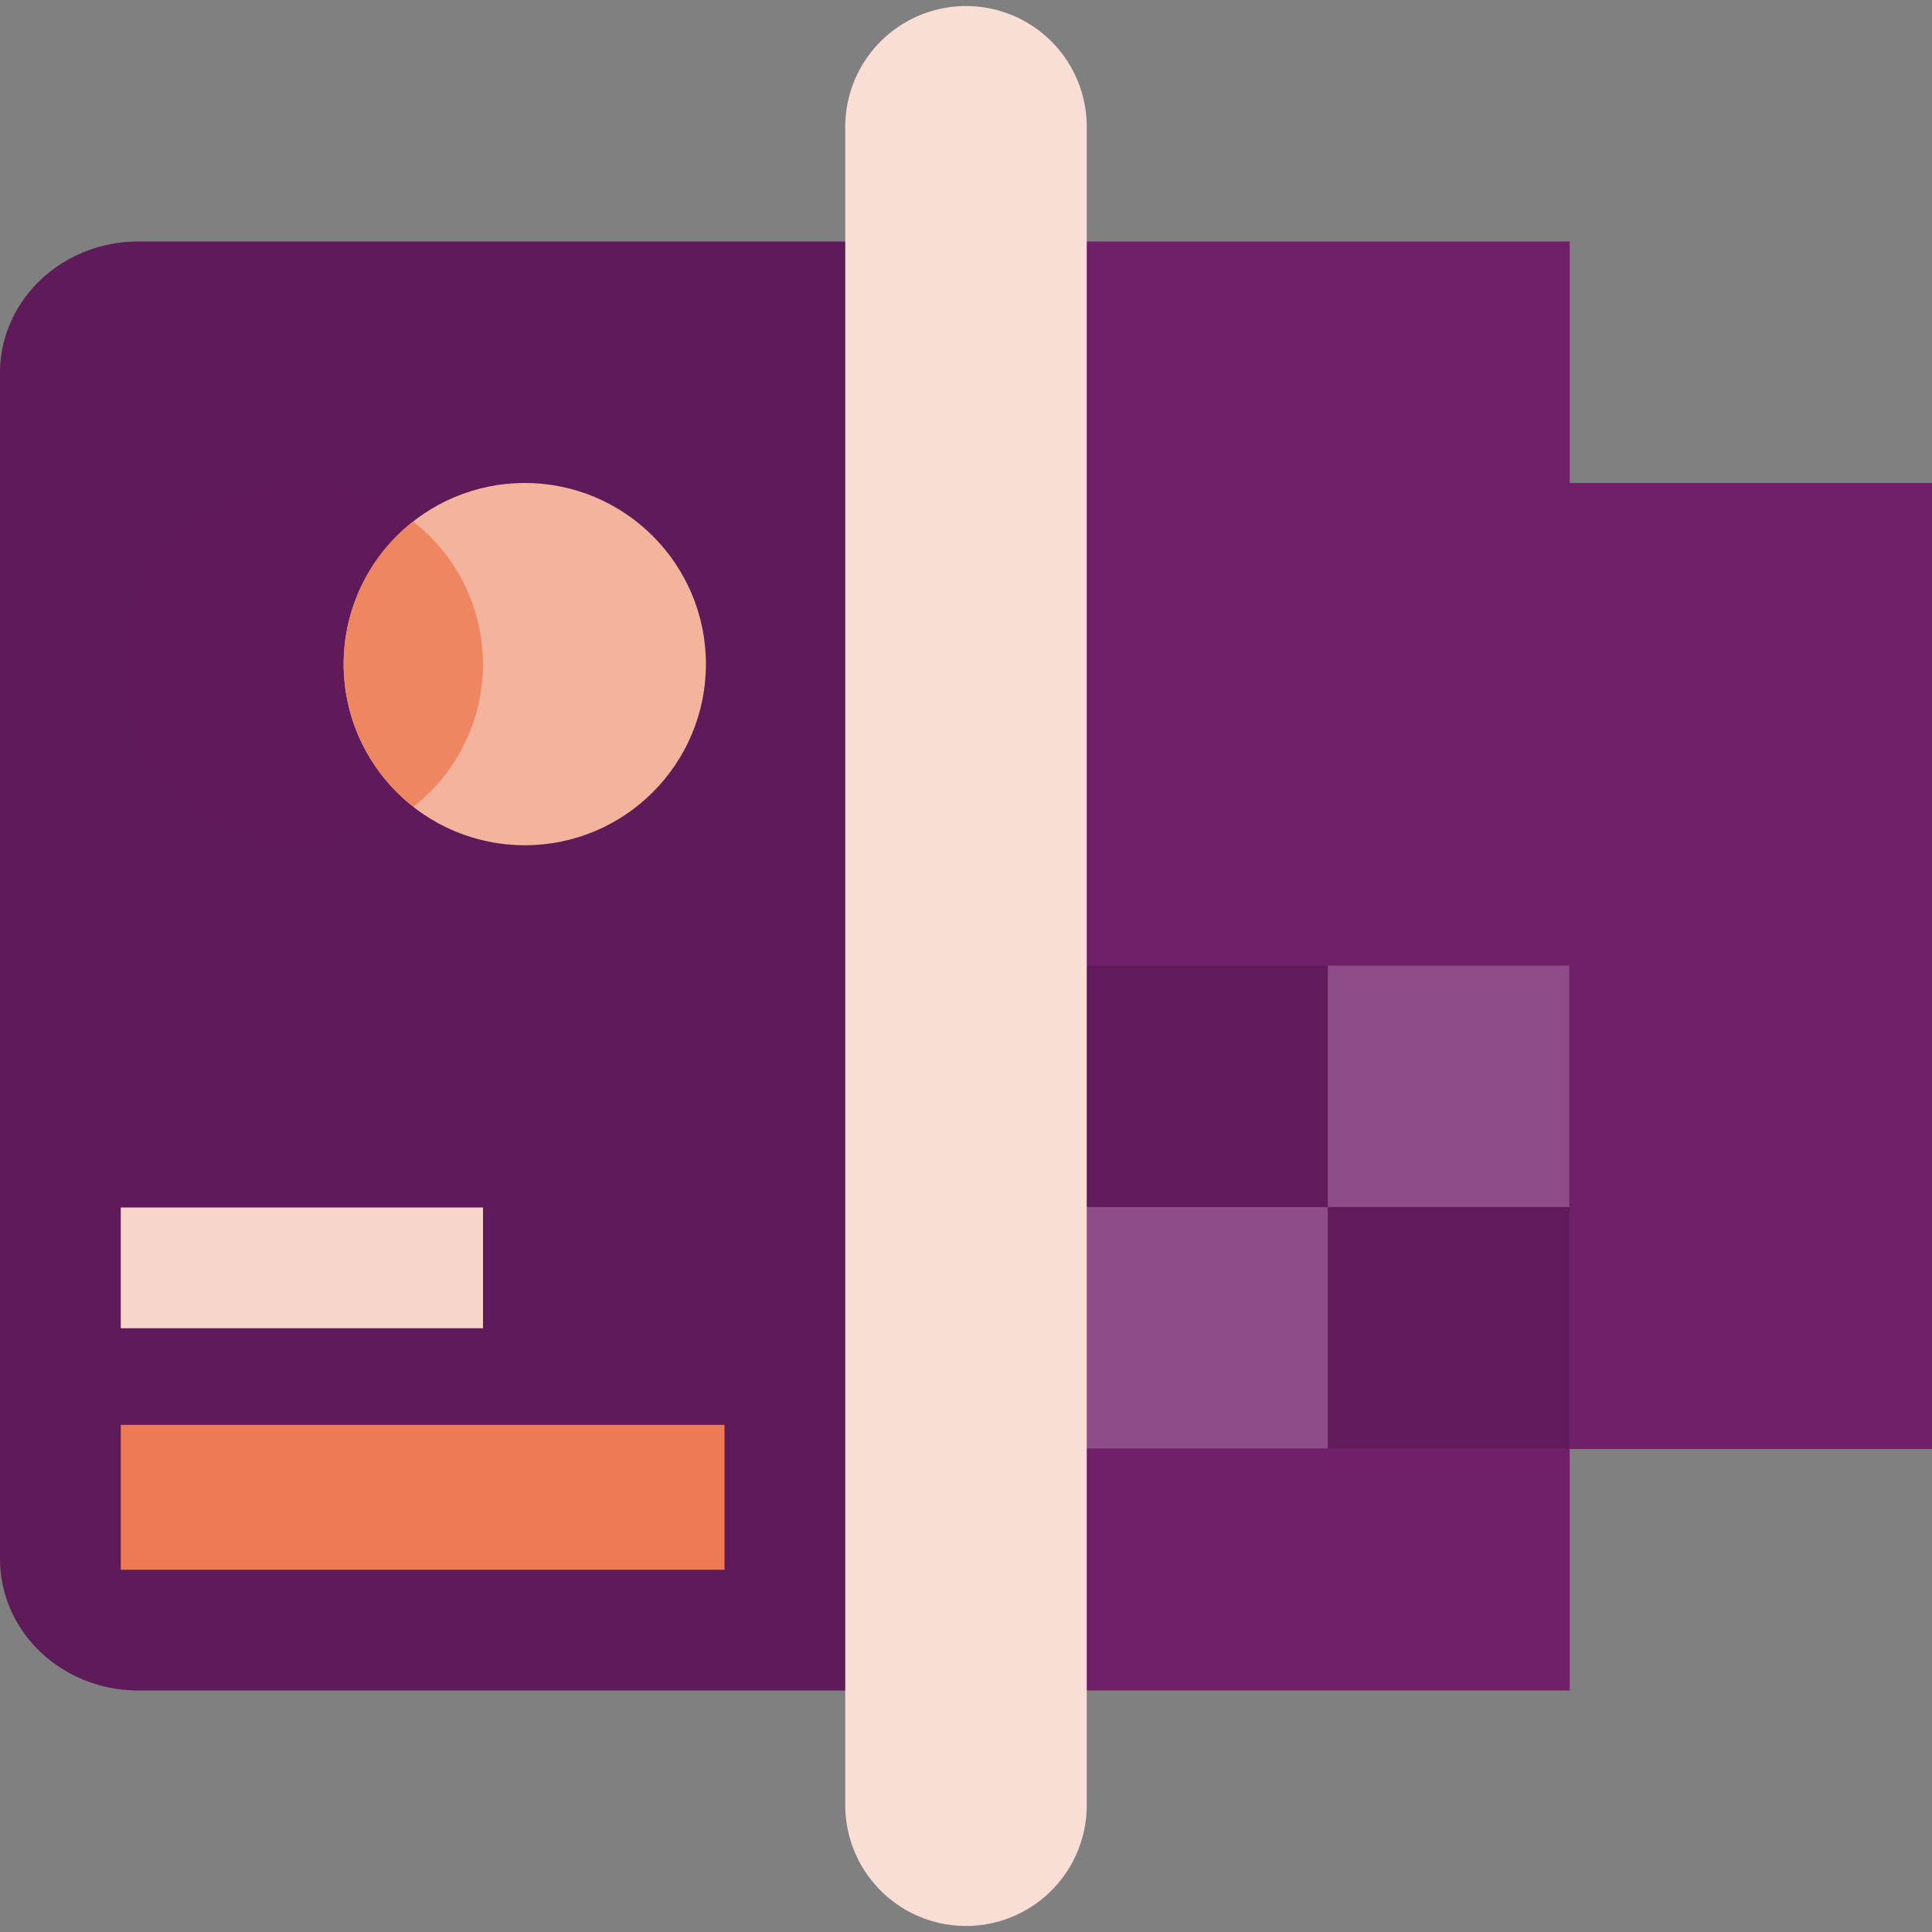 <svg xmlns="http://www.w3.org/2000/svg" width="16" height="16" version="1.1">
 <rect width="100%" height="100%" fill="#808080" stroke="none"/>
 <path style="fill:#5f1a59" d="M 1.148,2 A 1.145,1.088 0 0 0 3.62e-6,3.091 V 12.909 C 3.62e-6,13.514 0.512,14 1.148,14 H 8.251 V 2 Z m 0,0"/>
 <path style="fill:#601a5a" d="M 4,5.5 C 4,6.328 3.328,7 2.5,7 1.671,7 1,6.328 1,5.5 1,4.672 1.672,4 2.5,4 a 1.5,1.5 0 0 1 1.5,1.5 z m 0,0"/>
 <path style="fill:#f4b39d" d="M 5.846,5.5 C 5.846,6.328 5.174,7 4.346,7 3.518,7 2.846,6.328 2.846,5.5 c 0,-0.829 0.672,-1.5 1.5,-1.5 0.828,0 1.5,0.672 1.5,1.5 z m 0,0"/>
 <path style="fill:#ee8662" d="M 3.421,4.319 A 1.502,1.502 0 0 0 2.846,5.5 1.501,1.501 0 0 0 3.424,6.681 1.5,1.5 0 0 0 4,5.5 1.5,1.5 0 0 0 3.421,4.319 Z m 0,0"/>
 <path style="fill:#ed7a53" d="M 1,11.8 H 6 V 13 H 1 Z m 0,0"/>
 <path style="fill:#f8d5ca" d="m 1,10 h 3 v 1 H 1 Z m 0,0"/>
 <path style="fill:#721f6a" d="M 8,2 V 14 H 13 V 12 h 3 V 4 H 13 V 2 Z"/>
 <g transform="matrix(0.833,0,0,0.833,1.667,1.333)">
  <path style="opacity:0.15" d="M 8.8,8 H 11.2 v 2.4 H 8.8 Z m 0,0"/>
  <path style="opacity:0.2;fill:#ffffff" d="m 11.2,8 h 2.4 v 2.4 h -2.4 z m 0,0"/>
  <path style="opacity:0.2;fill:#ffffff" d="M 8.8,10.4 H 11.2 v 2.4 H 8.8 Z m 0,0"/>
  <path style="opacity:0.15" d="m 11.2,10.4 h 2.4 v 2.4 h -2.4 z m 0,0"/>
 </g>
 <path style="fill:none;stroke:#f9ded5;stroke-width:2;stroke-linecap:round" d="m 8,1.05 v 13.9"/>
</svg>
